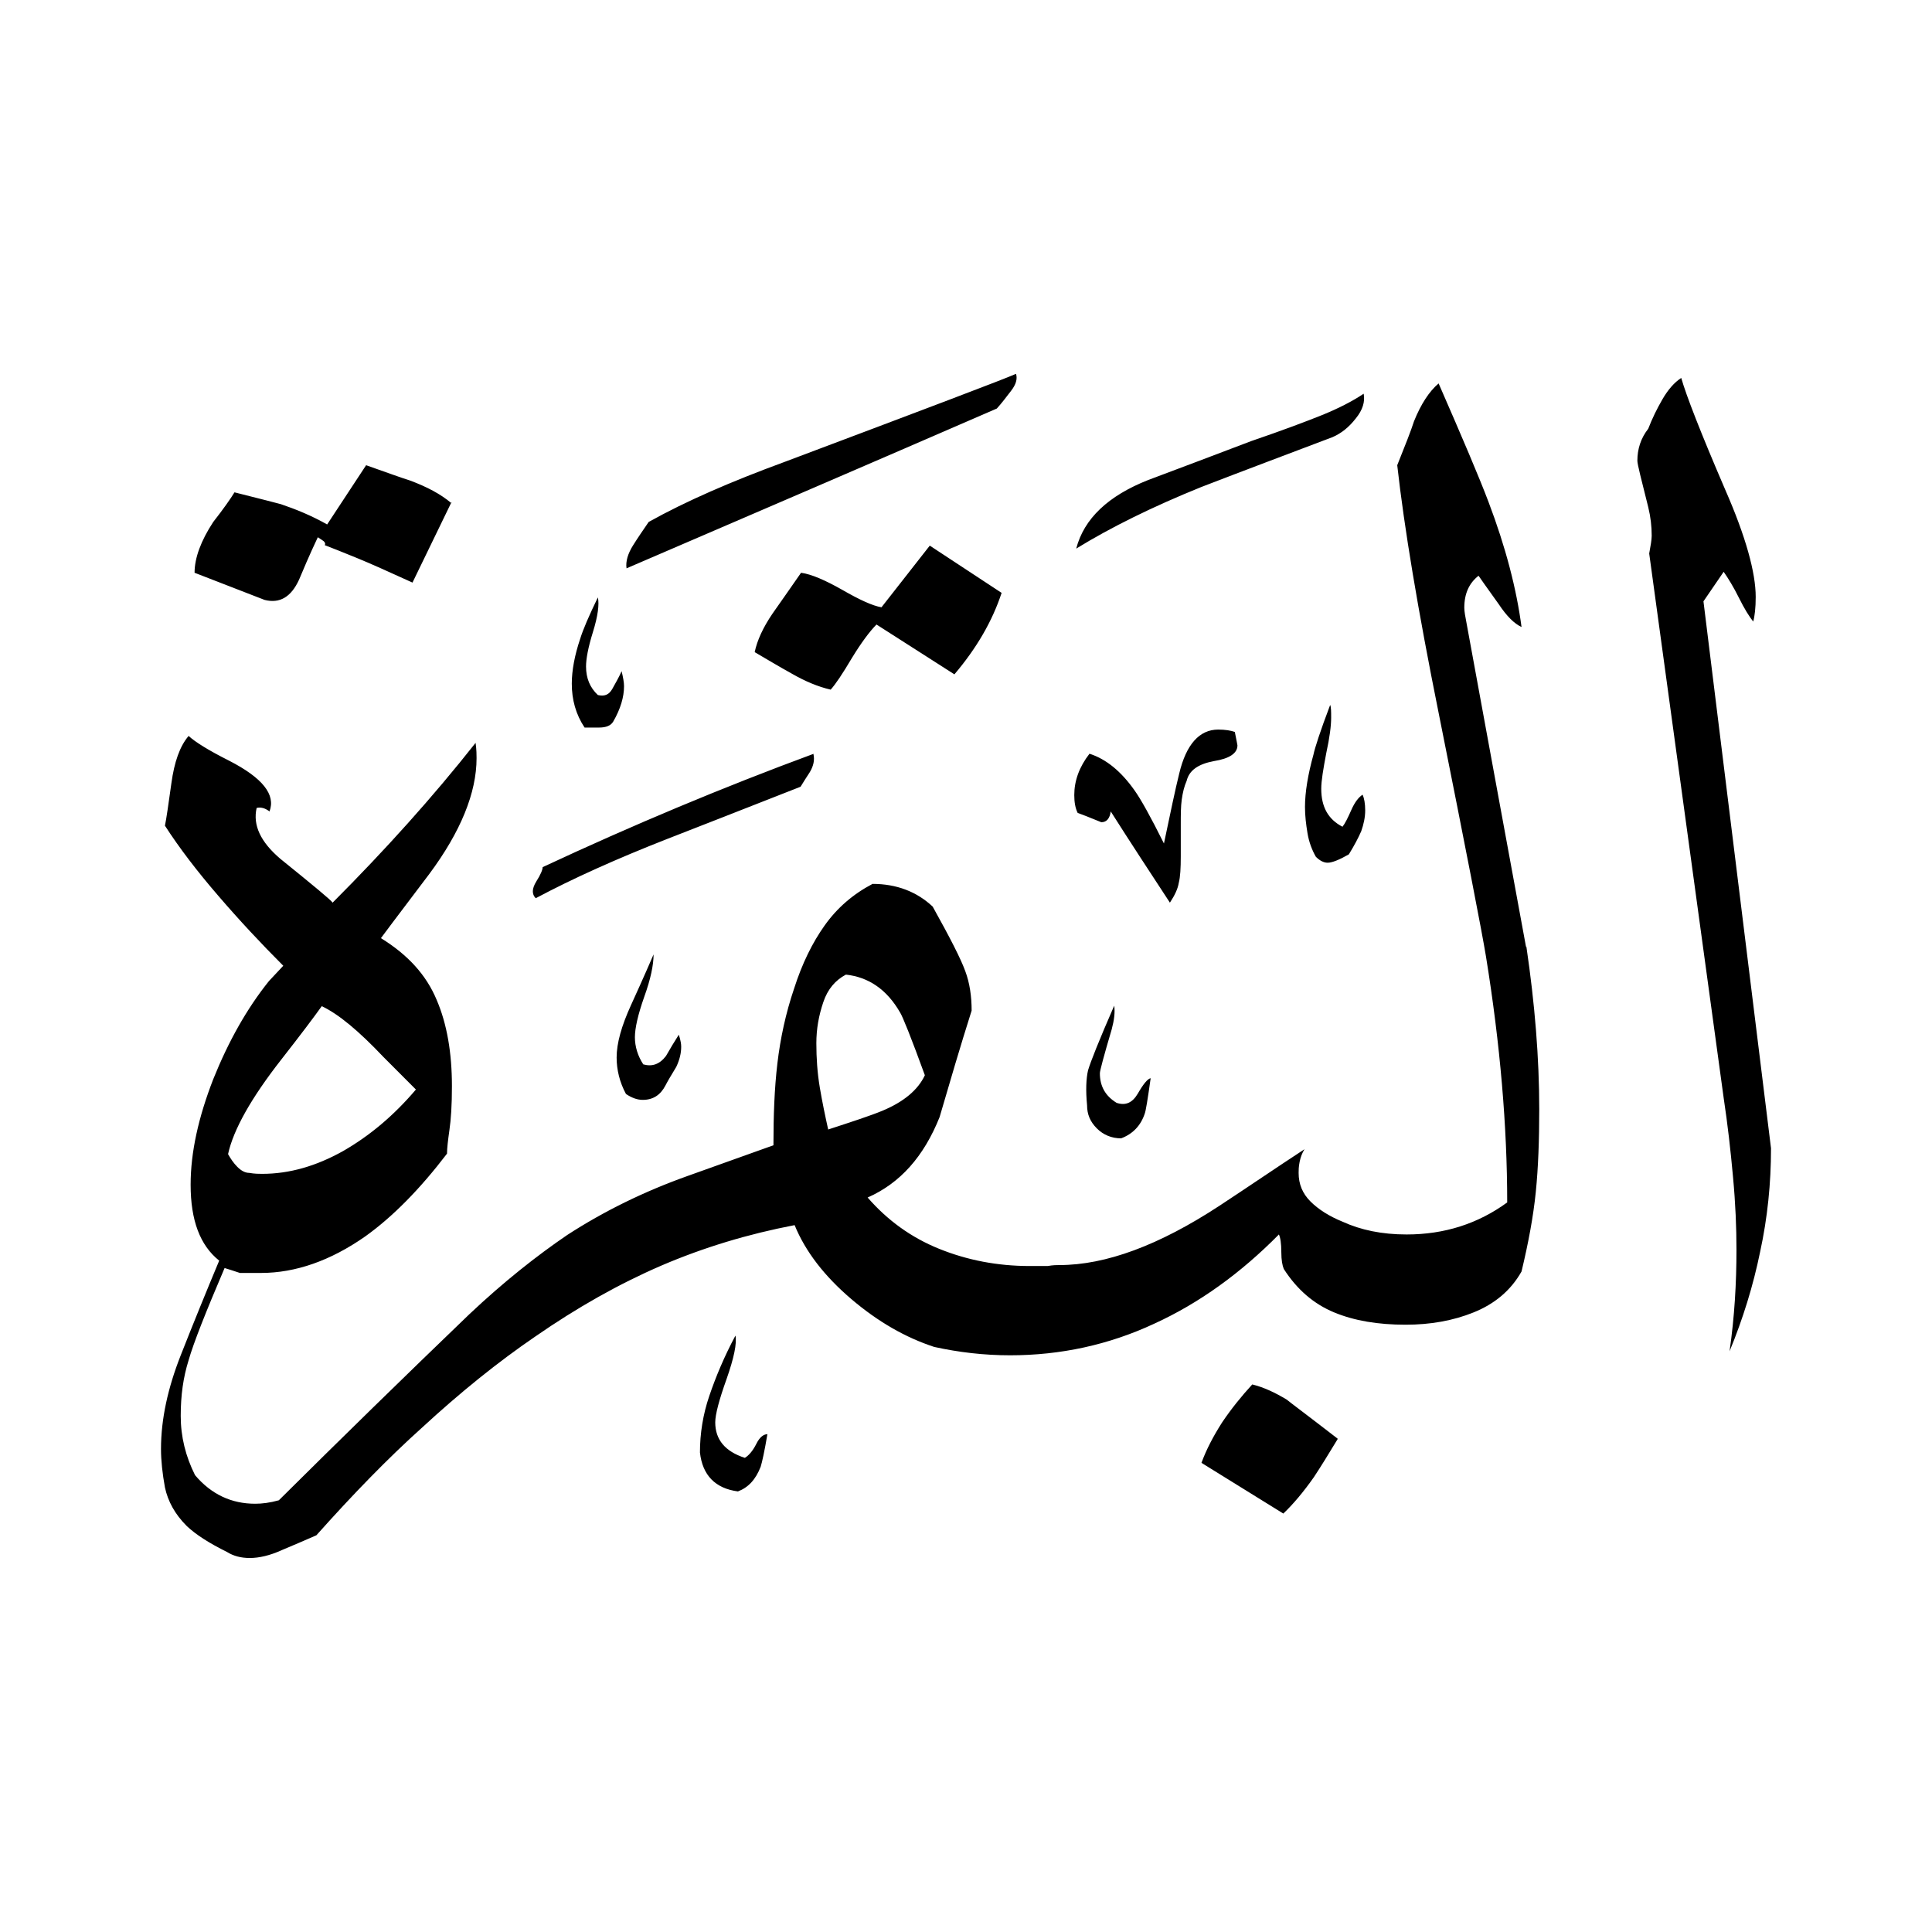 <svg width="24" height="24" viewBox="0 0 24 24" fill="none" xmlns="http://www.w3.org/2000/svg">
<path fill-rule="evenodd" clip-rule="evenodd" d="M22 14.27C22 14.698 21.957 15.127 21.865 15.55C21.779 15.972 21.651 16.383 21.485 16.787C21.547 16.358 21.571 15.936 21.571 15.525C21.571 15.25 21.559 14.95 21.528 14.619C21.498 14.288 21.461 13.963 21.412 13.639L20.487 6.876C20.505 6.778 20.518 6.704 20.518 6.655C20.518 6.539 20.505 6.423 20.475 6.3C20.389 5.957 20.34 5.767 20.34 5.724C20.34 5.577 20.383 5.443 20.475 5.326C20.524 5.198 20.585 5.075 20.652 4.959C20.72 4.842 20.799 4.75 20.885 4.695C20.946 4.91 21.124 5.369 21.43 6.08C21.688 6.668 21.81 7.115 21.81 7.415C21.81 7.55 21.798 7.654 21.779 7.721C21.73 7.66 21.669 7.562 21.602 7.427C21.535 7.292 21.467 7.182 21.412 7.103L21.161 7.47L22 14.263V14.27ZM16.94 4.891C16.959 4.989 16.928 5.093 16.842 5.198C16.756 5.308 16.665 5.381 16.554 5.43C16.003 5.639 15.464 5.841 14.925 6.049C14.319 6.294 13.798 6.551 13.369 6.815C13.467 6.441 13.767 6.159 14.263 5.963C14.686 5.804 15.109 5.645 15.544 5.479C15.936 5.345 16.23 5.234 16.426 5.155C16.622 5.075 16.793 4.989 16.94 4.891ZM16.928 9.877C16.946 9.914 16.959 9.982 16.959 10.067C16.959 10.153 16.94 10.239 16.91 10.325C16.873 10.41 16.824 10.502 16.756 10.613C16.64 10.68 16.548 10.717 16.493 10.717C16.444 10.717 16.395 10.692 16.346 10.643C16.297 10.557 16.26 10.459 16.242 10.349C16.224 10.239 16.211 10.135 16.211 10.024C16.211 9.841 16.248 9.62 16.316 9.375C16.334 9.289 16.401 9.081 16.524 8.757C16.536 8.787 16.536 8.842 16.536 8.916C16.536 9.014 16.518 9.161 16.475 9.357C16.438 9.553 16.413 9.7 16.413 9.798C16.413 10.024 16.499 10.178 16.677 10.27C16.707 10.233 16.744 10.159 16.787 10.061C16.83 9.963 16.879 9.902 16.928 9.871V9.877ZM12.622 4.646C12.64 4.707 12.622 4.775 12.56 4.855C12.499 4.934 12.444 5.008 12.383 5.075C10.845 5.743 9.308 6.404 7.783 7.06C7.77 6.974 7.801 6.876 7.862 6.778C7.923 6.68 7.991 6.582 8.058 6.484C8.518 6.227 9.081 5.982 9.749 5.737C11.525 5.069 12.481 4.707 12.616 4.646H12.622ZM15.341 9.1C15.36 9.198 15.372 9.253 15.372 9.259C15.372 9.357 15.274 9.424 15.078 9.455C14.882 9.492 14.772 9.571 14.741 9.7C14.711 9.767 14.692 9.847 14.68 9.933C14.668 10.018 14.668 10.123 14.668 10.239V10.637C14.668 10.784 14.662 10.894 14.643 10.968C14.631 11.041 14.594 11.121 14.533 11.213C14.288 10.839 14.043 10.466 13.798 10.08C13.786 10.165 13.749 10.214 13.681 10.214C13.534 10.153 13.436 10.116 13.387 10.098C13.357 10.037 13.345 9.963 13.345 9.877C13.345 9.7 13.406 9.528 13.534 9.363C13.743 9.43 13.927 9.583 14.092 9.816C14.171 9.926 14.294 10.147 14.459 10.478C14.539 10.098 14.6 9.804 14.649 9.608C14.735 9.247 14.9 9.063 15.133 9.063C15.219 9.063 15.293 9.075 15.341 9.093V9.1ZM12.444 7.366L11.55 6.778L10.95 7.544C10.839 7.525 10.68 7.452 10.466 7.329C10.251 7.207 10.08 7.133 9.951 7.115C9.835 7.28 9.718 7.452 9.596 7.623C9.479 7.795 9.406 7.954 9.375 8.101C9.522 8.187 9.675 8.279 9.841 8.371C10 8.462 10.159 8.53 10.319 8.567C10.38 8.499 10.466 8.371 10.582 8.175C10.698 7.985 10.803 7.844 10.888 7.758L11.856 8.377C12.132 8.052 12.328 7.715 12.444 7.36V7.366ZM14.294 13.394C14.257 13.657 14.233 13.804 14.22 13.835C14.171 13.982 14.073 14.086 13.927 14.141C13.81 14.141 13.706 14.098 13.626 14.018C13.541 13.933 13.504 13.841 13.504 13.73C13.486 13.547 13.492 13.4 13.516 13.296C13.547 13.191 13.651 12.928 13.841 12.493C13.853 12.573 13.841 12.671 13.81 12.787C13.712 13.118 13.663 13.302 13.663 13.332C13.663 13.492 13.73 13.614 13.871 13.7C13.982 13.737 14.067 13.7 14.135 13.584C14.202 13.467 14.257 13.4 14.294 13.394ZM7.721 8.334C7.74 8.413 7.752 8.475 7.752 8.524C7.752 8.658 7.709 8.806 7.617 8.965C7.587 9.014 7.531 9.038 7.44 9.038H7.262C7.152 8.873 7.103 8.689 7.103 8.493C7.103 8.328 7.139 8.138 7.207 7.936C7.243 7.819 7.317 7.648 7.427 7.421C7.446 7.507 7.427 7.654 7.366 7.85C7.305 8.046 7.28 8.187 7.28 8.279C7.28 8.426 7.329 8.542 7.427 8.634C7.507 8.652 7.562 8.634 7.605 8.56C7.642 8.493 7.685 8.42 7.721 8.34V8.334ZM18.956 11.758C18.711 10.423 18.465 9.093 18.221 7.758C18.202 7.66 18.19 7.593 18.19 7.55C18.19 7.372 18.251 7.243 18.367 7.152C18.38 7.17 18.459 7.286 18.619 7.507C18.717 7.654 18.809 7.746 18.901 7.789C18.839 7.317 18.704 6.796 18.49 6.233C18.374 5.926 18.165 5.436 17.871 4.763C17.755 4.861 17.651 5.02 17.565 5.234C17.528 5.351 17.455 5.534 17.357 5.779C17.443 6.551 17.614 7.58 17.871 8.855C18.214 10.57 18.41 11.58 18.459 11.88C18.637 12.977 18.723 14 18.723 14.937C18.361 15.201 17.945 15.335 17.473 15.335C17.167 15.335 16.904 15.28 16.677 15.176C16.512 15.109 16.377 15.023 16.279 14.925C16.181 14.827 16.132 14.711 16.132 14.57C16.132 14.539 16.132 14.496 16.144 14.435C16.156 14.374 16.175 14.325 16.205 14.276C15.85 14.508 15.501 14.747 15.146 14.98C14.398 15.47 13.737 15.715 13.161 15.715C13.13 15.715 13.081 15.715 13.014 15.727H12.793C12.389 15.727 12.015 15.654 11.666 15.513C11.317 15.372 11.023 15.158 10.778 14.876C11.182 14.698 11.476 14.367 11.672 13.877C11.801 13.436 11.93 12.995 12.07 12.554C12.07 12.377 12.046 12.211 11.991 12.064C11.936 11.911 11.801 11.648 11.586 11.262C11.39 11.078 11.139 10.98 10.839 10.98C10.594 11.109 10.398 11.28 10.245 11.495C10.092 11.709 9.963 11.972 9.865 12.279C9.761 12.585 9.694 12.897 9.657 13.21C9.62 13.522 9.608 13.859 9.608 14.227L8.548 14.606C7.997 14.802 7.501 15.047 7.047 15.341C6.668 15.599 6.257 15.923 5.828 16.328C5.032 17.093 4.248 17.859 3.464 18.637C3.354 18.668 3.256 18.68 3.17 18.68C2.876 18.68 2.625 18.564 2.423 18.325C2.306 18.092 2.245 17.847 2.245 17.59C2.245 17.332 2.276 17.112 2.343 16.897C2.404 16.683 2.557 16.297 2.79 15.752C2.827 15.764 2.894 15.783 2.98 15.813H3.243C3.672 15.813 4.107 15.66 4.536 15.36C4.879 15.115 5.216 14.772 5.553 14.331C5.553 14.263 5.565 14.165 5.583 14.037C5.602 13.908 5.614 13.73 5.614 13.492C5.614 13.081 5.553 12.72 5.424 12.42C5.296 12.113 5.069 11.862 4.732 11.654C4.928 11.39 5.13 11.127 5.332 10.858C5.724 10.331 5.92 9.847 5.92 9.418C5.92 9.381 5.92 9.314 5.908 9.228C5.381 9.896 4.787 10.557 4.132 11.213C4.113 11.182 3.899 11.005 3.482 10.668C3.237 10.459 3.139 10.251 3.188 10.037C3.237 10.024 3.292 10.037 3.348 10.08C3.427 9.871 3.262 9.663 2.845 9.449C2.588 9.32 2.423 9.216 2.343 9.142C2.233 9.271 2.165 9.467 2.129 9.73C2.092 9.994 2.067 10.171 2.049 10.257C2.227 10.533 2.447 10.821 2.711 11.127C2.974 11.433 3.243 11.721 3.519 11.997L3.341 12.187C3.066 12.53 2.839 12.934 2.649 13.406C2.466 13.877 2.368 14.312 2.368 14.717C2.368 15.158 2.484 15.47 2.723 15.66C2.564 16.04 2.404 16.432 2.245 16.836C2.086 17.24 2 17.626 2 18C2 18.147 2.018 18.306 2.049 18.478C2.086 18.649 2.172 18.809 2.319 18.956C2.435 19.066 2.6 19.17 2.821 19.28C2.9 19.329 2.992 19.354 3.103 19.354C3.219 19.354 3.354 19.323 3.501 19.256C3.648 19.195 3.789 19.133 3.93 19.072C4.383 18.564 4.818 18.116 5.24 17.737C5.718 17.296 6.19 16.916 6.649 16.603C7.17 16.242 7.691 15.948 8.217 15.721C8.744 15.495 9.296 15.329 9.871 15.219C10.006 15.55 10.245 15.856 10.576 16.138C10.907 16.42 11.25 16.616 11.605 16.732C11.911 16.799 12.224 16.836 12.548 16.836C13.173 16.836 13.773 16.707 14.337 16.444C14.9 16.187 15.415 15.813 15.887 15.335C15.905 15.372 15.917 15.446 15.917 15.556C15.917 15.654 15.93 15.721 15.948 15.764C16.113 16.021 16.322 16.199 16.573 16.303C16.824 16.407 17.118 16.456 17.461 16.456C17.767 16.456 18.049 16.407 18.306 16.303C18.564 16.199 18.766 16.034 18.901 15.795C18.986 15.44 19.047 15.115 19.078 14.809C19.109 14.502 19.121 14.159 19.121 13.78C19.121 13.142 19.066 12.469 18.962 11.764L18.956 11.758ZM10.104 9.363C10.123 9.443 10.104 9.516 10.061 9.59C10.012 9.663 9.976 9.724 9.945 9.773C9.198 10.067 8.646 10.282 8.285 10.423C7.66 10.668 7.115 10.913 6.655 11.158C6.606 11.109 6.606 11.041 6.662 10.95C6.717 10.864 6.741 10.802 6.741 10.772C7.856 10.251 8.983 9.779 10.11 9.363H10.104ZM16.616 17.878C16.505 18.061 16.407 18.221 16.322 18.349C16.193 18.533 16.064 18.686 15.942 18.802L14.925 18.172C14.986 18.006 15.072 17.841 15.182 17.669C15.293 17.504 15.421 17.345 15.556 17.198C15.703 17.234 15.844 17.302 15.985 17.387C16.021 17.418 16.236 17.577 16.616 17.871V17.878ZM5.608 6.239L5.124 7.237C4.83 7.103 4.597 6.998 4.432 6.931C4.266 6.864 4.132 6.809 4.034 6.772C4.046 6.753 4.034 6.735 4.021 6.723C4.003 6.711 3.979 6.692 3.948 6.674C3.838 6.907 3.764 7.084 3.715 7.201C3.617 7.415 3.476 7.501 3.286 7.452L2.417 7.115C2.417 6.931 2.496 6.717 2.649 6.484C2.778 6.319 2.864 6.196 2.913 6.116C3.256 6.202 3.446 6.251 3.489 6.263C3.672 6.325 3.868 6.404 4.064 6.515L4.548 5.779C4.793 5.865 4.977 5.933 5.093 5.969C5.308 6.049 5.479 6.141 5.608 6.251V6.239ZM8.432 12.854C8.432 12.854 8.462 12.934 8.462 13.002C8.462 13.081 8.444 13.161 8.401 13.253C8.334 13.363 8.291 13.436 8.266 13.485C8.205 13.602 8.113 13.663 7.985 13.663C7.917 13.663 7.85 13.639 7.776 13.59C7.697 13.443 7.66 13.289 7.66 13.136C7.66 12.959 7.721 12.744 7.838 12.487C8.003 12.126 8.095 11.911 8.119 11.856C8.119 11.985 8.083 12.162 8.003 12.383C7.923 12.61 7.887 12.775 7.887 12.885C7.887 13.002 7.923 13.118 7.991 13.222C8.101 13.253 8.193 13.222 8.273 13.118C8.322 13.032 8.377 12.94 8.432 12.854ZM9.534 17.81C9.498 18.024 9.467 18.165 9.449 18.221C9.387 18.38 9.296 18.478 9.167 18.527C8.885 18.49 8.726 18.325 8.695 18.043C8.695 17.81 8.732 17.571 8.812 17.338C8.891 17.106 8.995 16.855 9.136 16.591C9.155 16.689 9.118 16.867 9.026 17.13C8.934 17.387 8.885 17.571 8.885 17.669C8.885 17.884 9.008 18.031 9.253 18.11C9.302 18.08 9.351 18.024 9.394 17.939C9.436 17.853 9.485 17.816 9.534 17.816V17.81ZM11.489 13.357C11.403 13.541 11.225 13.688 10.962 13.798C10.815 13.859 10.588 13.933 10.288 14.031C10.251 13.865 10.214 13.688 10.184 13.51C10.153 13.326 10.141 13.142 10.141 12.959C10.141 12.781 10.171 12.616 10.227 12.45C10.282 12.285 10.38 12.175 10.508 12.107C10.79 12.138 11.017 12.291 11.182 12.579C11.213 12.628 11.317 12.885 11.489 13.357ZM5.167 13.534C4.891 13.859 4.591 14.11 4.26 14.3C3.93 14.484 3.599 14.582 3.256 14.582C3.219 14.582 3.164 14.582 3.096 14.57C3.047 14.57 2.998 14.545 2.949 14.496C2.9 14.447 2.864 14.392 2.833 14.337C2.9 14.031 3.121 13.639 3.495 13.161C3.74 12.848 3.905 12.628 3.997 12.499C4.205 12.597 4.456 12.806 4.763 13.13C4.971 13.338 5.106 13.473 5.173 13.541L5.167 13.534Z" fill="black"/>
</svg>
